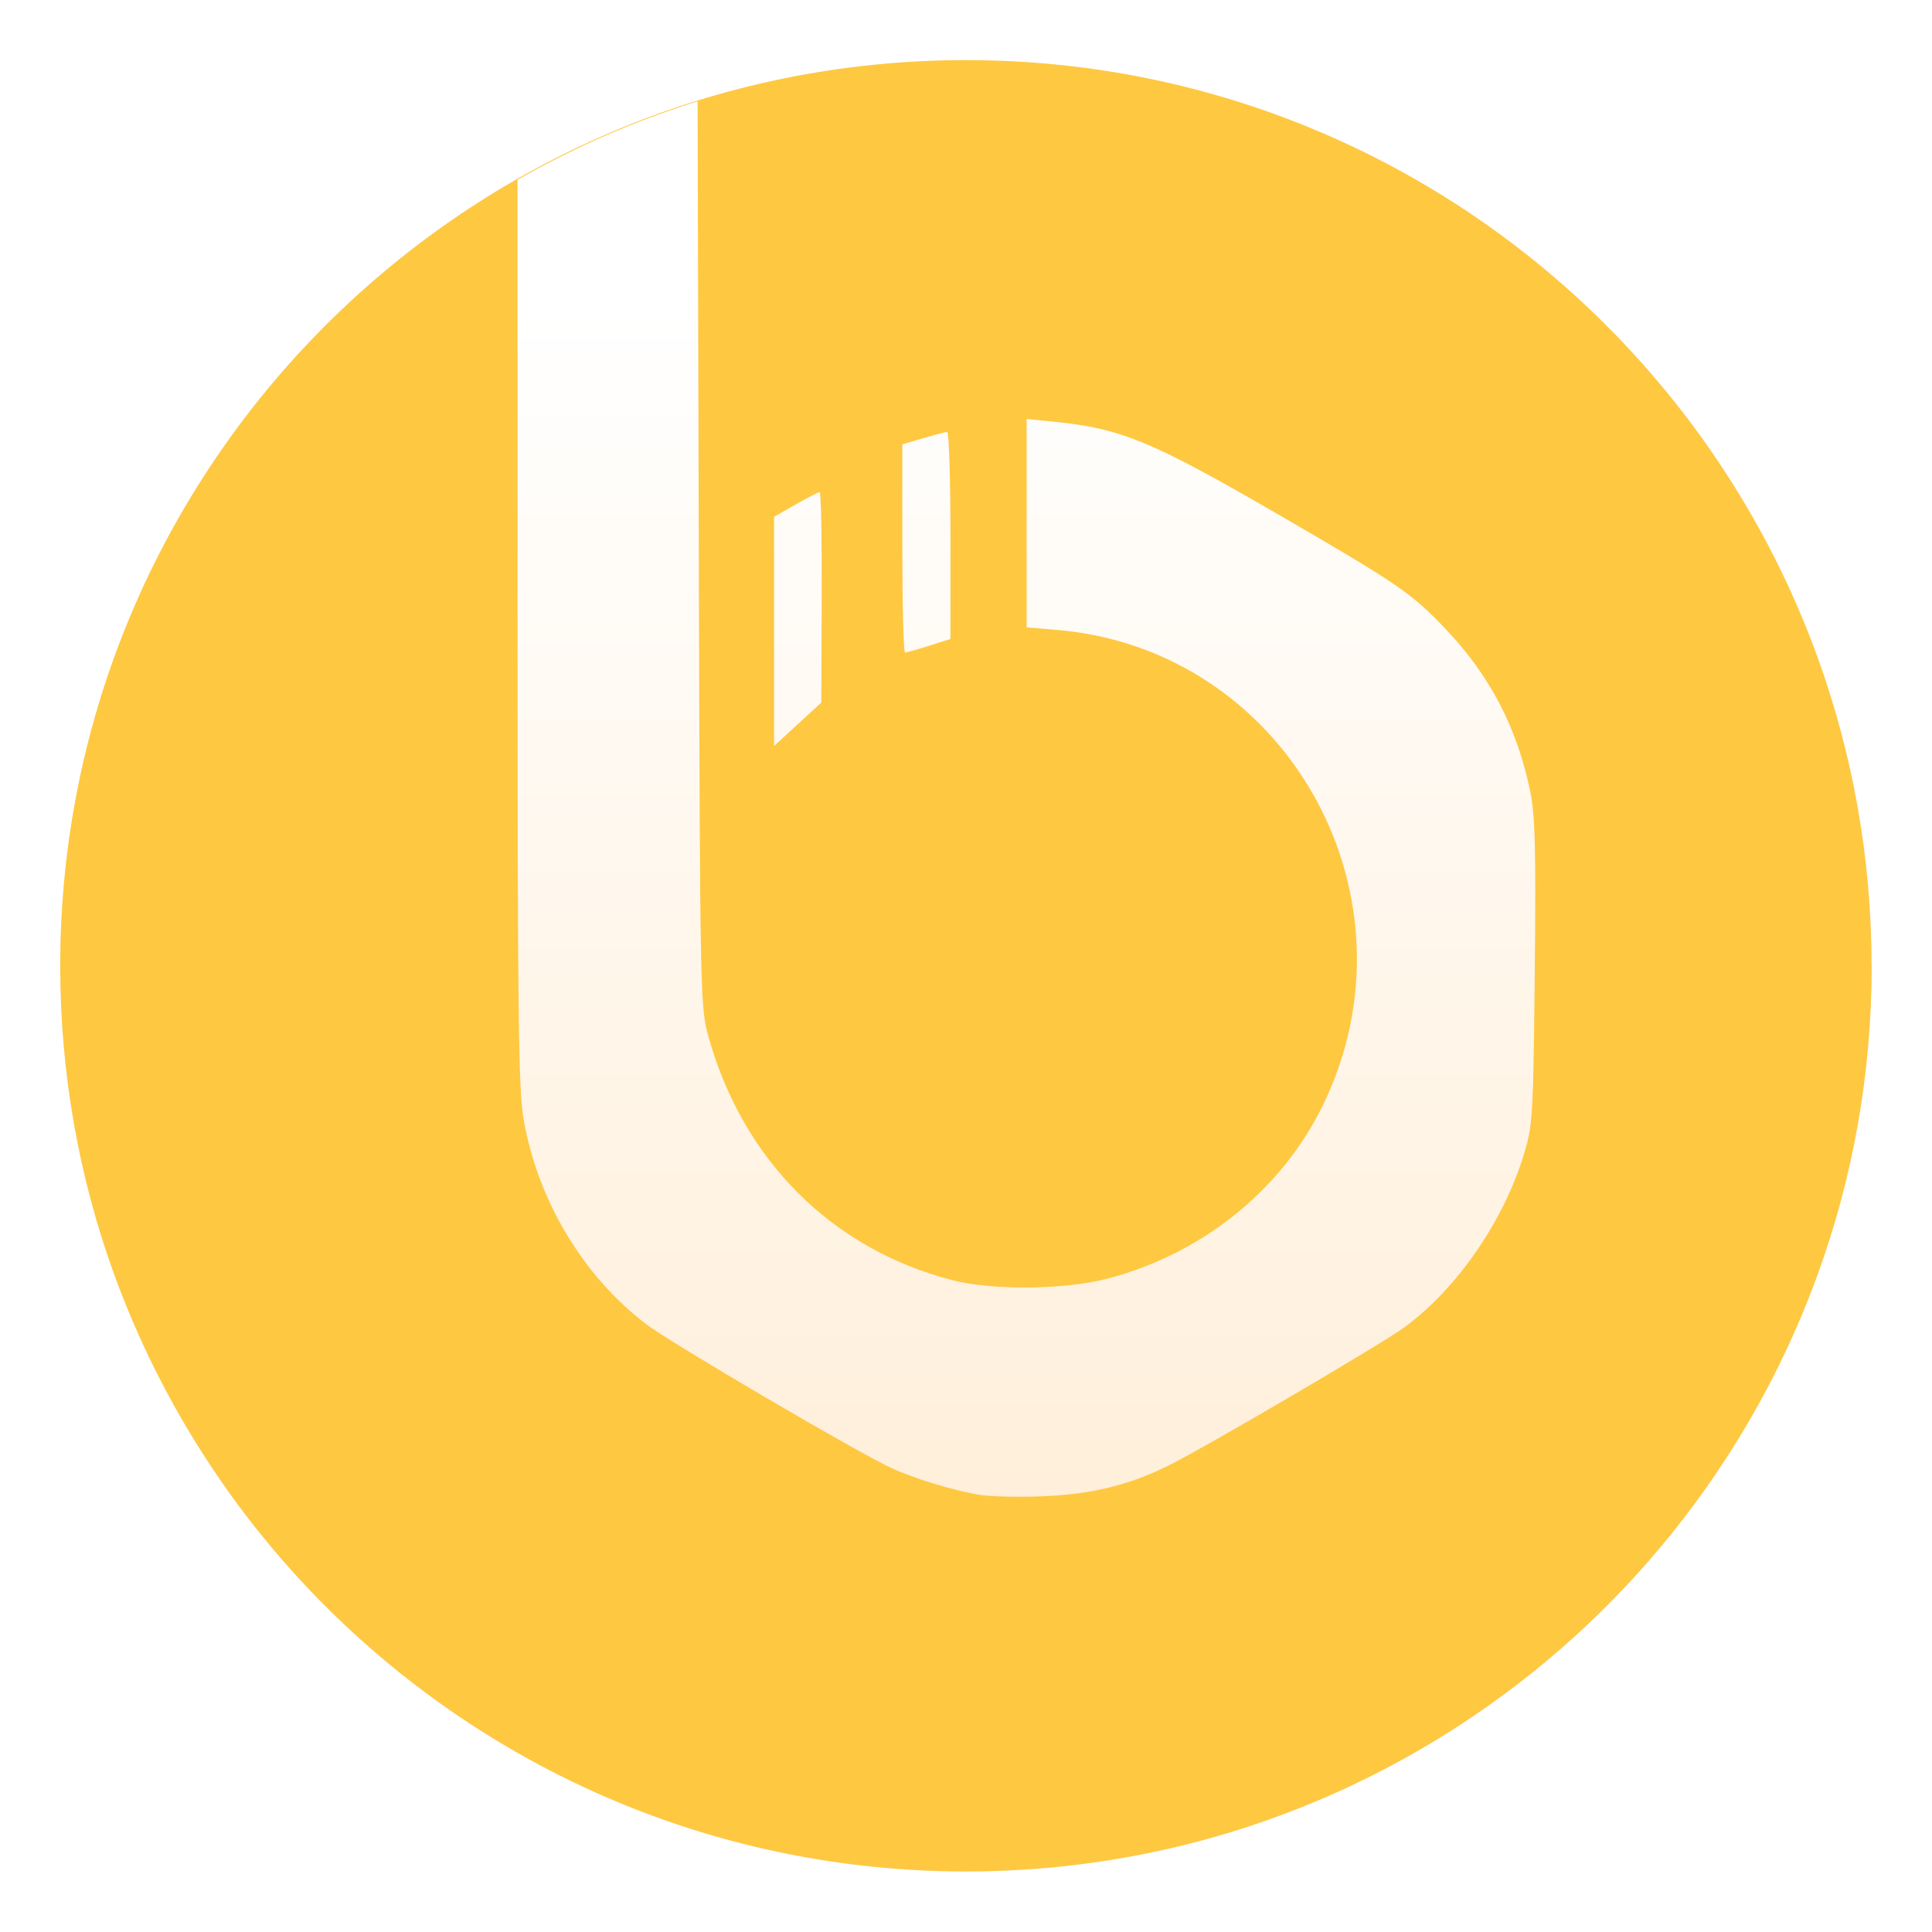 <?xml version="1.0" encoding="UTF-8"?>
<svg width="64" height="64" version="1.1" viewBox="0 0 16.933 16.933" xmlns="http://www.w3.org/2000/svg" xmlns:cc="http://creativecommons.org/ns#" xmlns:dc="http://purl.org/dc/elements/1.1/" xmlns:rdf="http://www.w3.org/1999/02/22-rdf-syntax-ns#">
 <defs>
  <linearGradient id="linearGradient885" x1="75.814" x2="75.814" y1="21.025" y2="105.67" gradientTransform="matrix(.476 0 0 .476 .649 -.035)" gradientUnits="userSpaceOnUse">
   <stop stop-color="#fff" offset="0"/>
   <stop stop-color="#ffefda" offset="1"/>
  </linearGradient>
  <filter id="filter11290" x="-.024" y="-.024" width="1.048" height="1.048" color-interpolation-filters="sRGB">
   <feGaussianBlur stdDeviation="0.159"/>
  </filter>
  <linearGradient id="linearGradient1005" x1=".871" x2="16.246" y1="16.164" y2=".789" gradientTransform="translate(-.035 .006)" gradientUnits="userSpaceOnUse">
   <stop stop-color="#ffc841" offset="0"/>
   <stop stop-color="#ffc841" offset="1"/>
  </linearGradient>
 </defs>
 <circle cx="8.466" cy="8.466" r="7.938" filter="url(#filter11290)" opacity=".25" stroke-width=".14"/>
 <path d="m16.404 8.466c0 0.952-0.167 1.864-0.475 2.709-0.214 0.588-0.494 1.143-0.834 1.657-0.142 0.216-0.295 0.425-0.457 0.625-0.52 0.642-1.137 1.201-1.831 1.654-0.255 0.167-0.521 0.32-0.795 0.457-1.067 0.534-2.271 0.834-3.546 0.834-1.274 0-2.479-0.3-3.546-0.834-0.275-0.137-0.54-0.29-0.796-0.457-0.702-0.46-1.327-1.027-1.851-1.68-0.163-0.202-0.315-0.413-0.457-0.631-0.33-0.505-0.604-1.051-0.814-1.627-0.307-0.845-0.474-1.757-0.474-2.708 0-4.384 3.554-7.938 7.938-7.938 2.2 0 4.192 0.895 5.629 2.342 0.414 0.417 0.783 0.879 1.096 1.379 0.296 0.471 0.544 0.976 0.737 1.507 0.307 0.846 0.475 1.758 0.475 2.709z" fill="url(#linearGradient1005)" stroke-width=".031"/>
 <path transform="scale(.265)" d="m23.072 3.35c-0.233 0.072-0.465 0.149-0.695 0.227-0.232 0.079-0.462 0.16-0.691 0.244s-0.458 0.17-0.686 0.26c-0.227 0.09-0.453 0.182-0.678 0.277s-0.446 0.191-0.668 0.291-0.442 0.203-0.66 0.309c-0.219 0.105-0.437 0.214-0.652 0.324s-0.43 0.222-0.643 0.338c-0.195 0.106-0.389 0.216-0.582 0.326v14.244c0 13.497 0.028 15.837 0.203 16.842 0.465 2.664 1.958 5.162 4.039 6.754 0.83 0.635 7.138 4.332 8.174 4.791 0.782 0.346 1.909 0.689 2.809 0.854 0.34 0.063 1.274 0.088 2.076 0.059 1.67-0.061 2.941-0.369 4.285-1.047 1.291-0.651 7.011-4.006 7.738-4.539 1.752-1.284 3.295-3.521 3.969-5.754 0.282-0.935 0.303-1.263 0.35-6 0.041-4.156 0.014-5.178-0.156-6.004-0.429-2.074-1.33-3.802-2.777-5.326-1.142-1.203-1.562-1.49-5.436-3.738-4.294-2.493-5.299-2.911-7.541-3.135l-0.895-0.09v6.893l1.006 0.084c7.456 0.63 12.034 8.531 8.935 15.418-1.324 2.942-3.982 5.159-7.225 6.027-1.411 0.378-3.832 0.407-5.17 0.062-3.97-1.022-6.915-3.954-8.06-8.02-0.281-0.996-0.286-1.159-0.328-15.49l-0.041-15.48zm8.254 10.939c-0.06 0-0.417 0.093-0.795 0.205l-0.688 0.203v3.443c0 1.893 0.041 3.441 0.09 3.441 0.048 0 0.406-0.1 0.795-0.223l0.707-0.225v-3.422c0-1.883-0.05-3.424-0.109-3.424zm-4.217 1.988c-0.046 0-0.403 0.184-0.795 0.408l-0.713 0.408v7.578l1.562-1.434 0.014-3.478c0.008-1.914-0.022-3.482-0.068-3.482z" fill="url(#linearGradient885)"/>
</svg>
